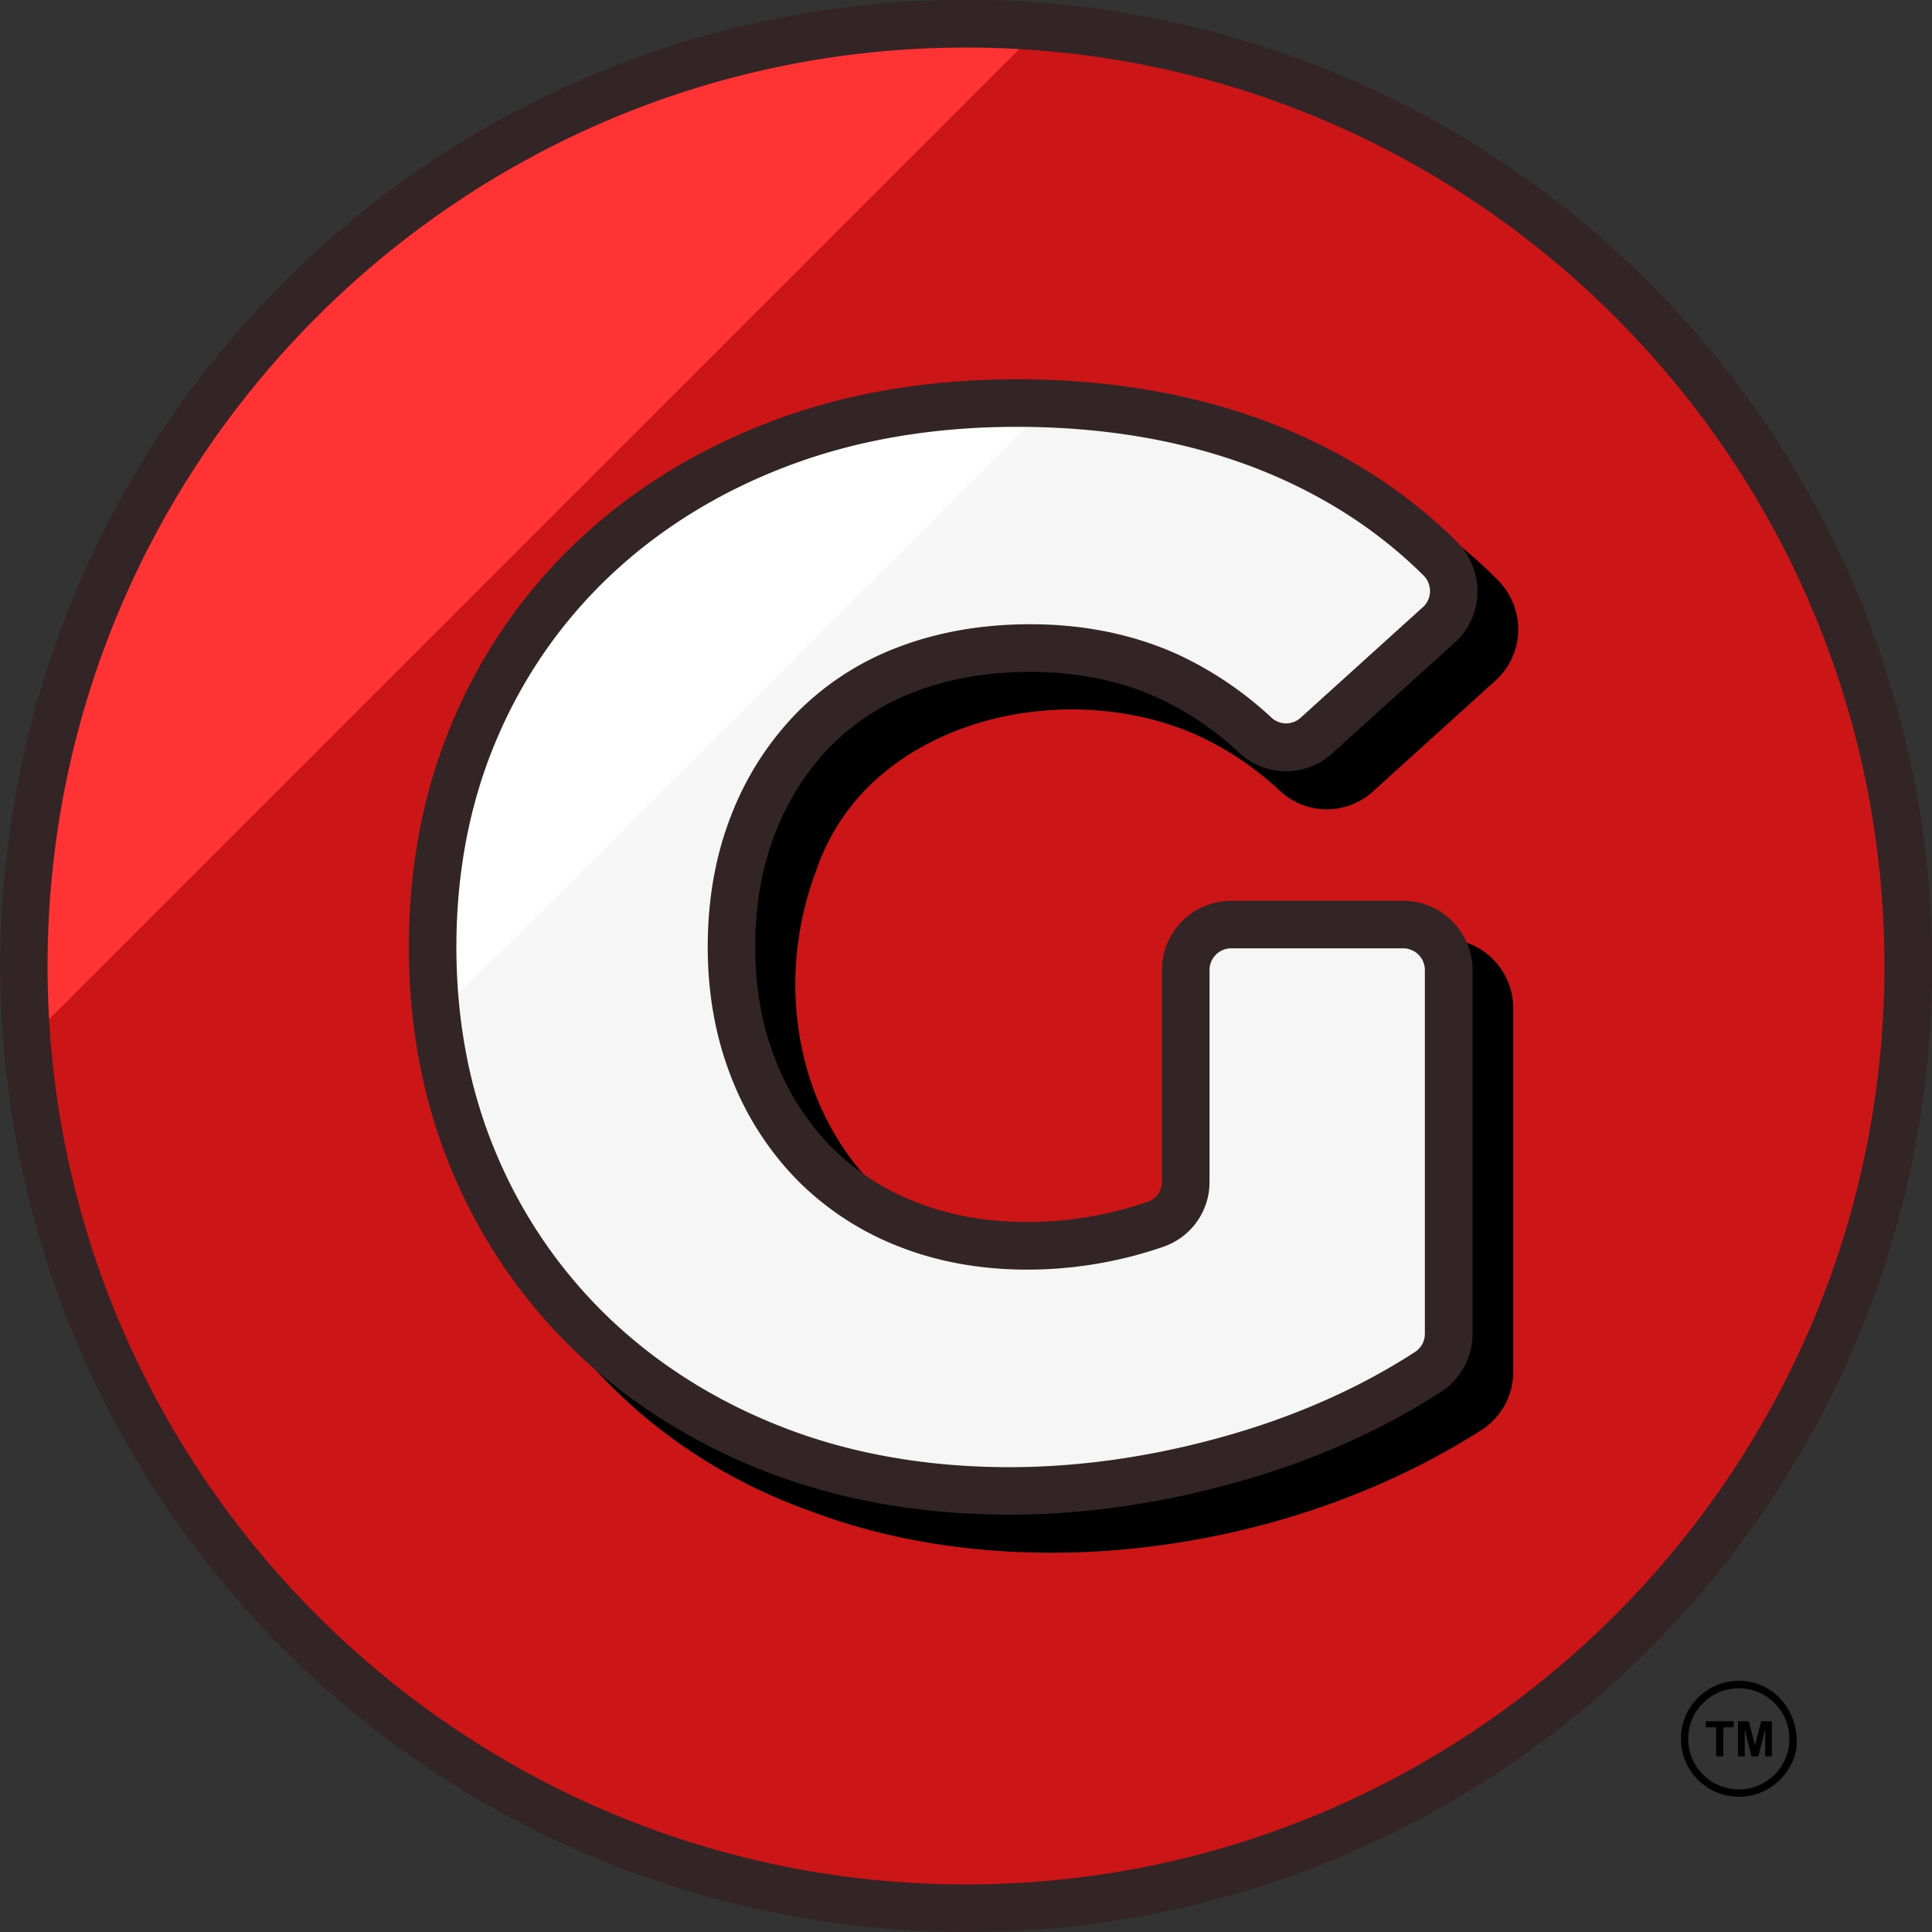<svg xmlns="http://www.w3.org/2000/svg" xmlns:xlink="http://www.w3.org/1999/xlink" viewBox="0 0 950 950"><rect x="0" y="0" width="950" height="950" fill="#333333" stroke="none"/><defs><style>.cls-1{fill:url(#Degradado_sin_nombre_3);}.cls-2{fill:#332525;}.cls-3{fill:url(#Degradado_sin_nombre_34);}</style><linearGradient id="Degradado_sin_nombre_3" x1="144.73" y1="144.73" x2="799.95" y2="799.95" gradientUnits="userSpaceOnUse"><stop offset="0.18" stop-color="#f33"/><stop offset="0.18" stop-color="#cc1517"/></linearGradient><linearGradient id="Degradado_sin_nombre_34" x1="374.31" y1="340.16" x2="356.54" y2="322.38" gradientUnits="userSpaceOnUse"><stop offset="0" stop-color="#f6f6f6"/><stop offset="0" stop-color="#fff"/></linearGradient></defs><g id="Capa_2" data-name="Capa 2"><g id="Capa_1-2" data-name="Capa 1"><circle class="cls-1" cx="475" cy="475" r="463.31"/><path class="cls-2" d="M475,950A475.12,475.12,0,0,1,290.11,37.33,475.12,475.12,0,0,1,659.89,912.67,472,472,0,0,1,475,950Zm0-926.61C226,23.39,23.39,226,23.39,475S226,926.61,475,926.61,926.61,724,926.61,475,724,23.39,475,23.39Z"/><path d="M516.87,763.51c-41.26,0-81.51-6.6-117.61-20.18-56-19.8-102.22-56.13-133.61-105.08-29-45.28-44.27-98.84-44.07-154.89s15.78-109.23,45-154.13c31.67-48.58,78.08-84.5,134.22-103.87,54.23-19.61,117-25.34,176.68-16.12,64.76,10,119.74,36.26,159,75.94a34.44,34.44,0,0,1,10.06,25.08,33.64,33.64,0,0,1-11.18,24.4l-60.11,54.4a33.77,33.77,0,0,1-45.74-.05,153.26,153.26,0,0,0-39.77-27c-37.63-17.21-85.08-17.57-123.84-.93-22.24,9.55-51.48,28.9-64.49,66.83l-.12.34c-17.84,47.31-12,100.6,15.36,139.06,24.72,34.8,63,53.34,108,52.33,1.89-.13,4-.25,6.38-.38,16.54-.94,60.5-3.44,60.36-19.34V495.7a34.08,34.08,0,0,1,34.05-34.05h84.59a34.09,34.09,0,0,1,34.06,34.05V674.52a33.9,33.9,0,0,1-15.5,28.58C666.69,742.66,590.2,763.51,516.87,763.51Z"/><path class="cls-3" d="M583.06,581.08a21.93,21.93,0,0,1-14.55,20.8l-.15,0a192.15,192.15,0,0,1-63.19,10.66q-32.34,0-59.14-10.66a131.05,131.05,0,0,1-45.92-30.12,136.66,136.66,0,0,1-29.76-46.66Q359.69,498,359.7,465.64q0-33.08,10.65-60.25a136.94,136.94,0,0,1,29.76-46.66A126.85,126.85,0,0,1,446.4,329q27.17-10.28,60.24-10.28,37.49,0,68,14a164.2,164.2,0,0,1,42.82,29,22.26,22.26,0,0,0,30,0l60.12-54.39a22.45,22.45,0,0,0,.64-32.59q-33.09-32.9-78.81-52.24Q572,198.19,500,198.19q-63.19,0-115.35,19.47t-90.74,55.11a248.53,248.53,0,0,0-59.89,84.86q-21.31,49.23-21.3,108t21.3,108a250.6,250.6,0,0,0,59.52,84.87q38.19,35.64,89.64,55.11t113.15,19.47q55.83,0,113.52-16.9,51.23-15,92.33-41.63a22.33,22.33,0,0,0,10.16-18.77V477A22.37,22.37,0,0,0,690,454.61H605.42A22.37,22.37,0,0,0,583.06,477Z"/><path class="cls-2" d="M496.36,744.78c-42.36,0-81.82-6.81-117.29-20.23s-67-32.8-93.48-57.49a263.64,263.64,0,0,1-62.27-88.77c-14.77-34.11-22.27-72-22.27-112.65s7.5-78.53,22.27-112.66A261.3,261.3,0,0,1,286,264.18c26.72-24.69,58.55-44,94.59-57.48S456.72,186.5,500,186.5c49.36,0,94.4,8.46,133.87,25.17,31.72,13.42,59.48,31.83,82.51,54.72a34.5,34.5,0,0,1,10.13,25.14,33.67,33.67,0,0,1-11.18,24.41l-60.12,54.39a33.74,33.74,0,0,1-45.73-.05,153.21,153.21,0,0,0-39.77-27c-18.71-8.56-39.94-12.9-63.1-12.9-20.52,0-39.39,3.21-56.11,9.53a115.9,115.9,0,0,0-42.08,27,126,126,0,0,0-27.21,42.73c-6.54,16.67-9.85,35.51-9.85,56,0,20,3.31,38.59,9.84,55.24a126,126,0,0,0,27.22,42.73,120.11,120.11,0,0,0,41.89,27.45c16.41,6.53,34.86,9.83,54.83,9.83a181.38,181.38,0,0,0,59.38-10l.11,0a10.2,10.2,0,0,0,6.7-9.76V477a34.1,34.1,0,0,1,34.06-34.06H690A34.1,34.1,0,0,1,724.07,477V655.79a33.94,33.94,0,0,1-15.5,28.59c-28.22,18.27-60.32,32.75-95.41,43C573.8,738.93,534.5,744.78,496.36,744.78ZM500,209.88c-40.51,0-77.95,6.31-111.27,18.74s-62.41,30.12-86.89,52.74a237.91,237.91,0,0,0-57.08,80.91c-13.51,31.18-20.35,66-20.35,103.37s6.84,72.19,20.34,103.36a240.34,240.34,0,0,0,56.76,81c24.23,22.61,53.1,40.34,85.8,52.72s69.5,18.71,109,18.71c35.92,0,73-5.53,110.23-16.43,32.91-9.64,62.95-23.17,89.27-40.22a10.59,10.59,0,0,0,4.82-9V477A10.68,10.68,0,0,0,690,466.31H605.42A10.68,10.68,0,0,0,594.75,477v104.1a33.59,33.59,0,0,1-22.42,31.85l-.11.05a205.13,205.13,0,0,1-67.05,11.3c-22.94,0-44.3-3.86-63.46-11.48A143.28,143.28,0,0,1,391.76,580a148.91,148.91,0,0,1-32.3-50.58C351.86,510,348,488.57,348,465.64c0-23.42,3.86-45.12,11.46-64.52a149.3,149.3,0,0,1,32.3-50.58A138.94,138.94,0,0,1,442.25,318c19.37-7.33,41-11.05,64.39-11.05,26.54,0,51,5.06,72.83,15a176.9,176.9,0,0,1,45.89,31.07,10.6,10.6,0,0,0,14.19-.09l60.12-54.39a10.52,10.52,0,0,0,3.49-7.62,10.82,10.82,0,0,0-3.24-8c-20.9-20.78-46.18-37.53-75.13-49.77C588.21,217.73,546.24,209.88,500,209.88Z"/><path d="M883.53,857c-.12,6.25-3.07,13.22-9,18.83a28.52,28.52,0,1,1-18.19-49.34C872.56,827.3,883.69,840.82,883.53,857Zm-3.66-2A24.87,24.87,0,1,0,855,879.89,24.87,24.87,0,0,0,879.87,855Z"/><path d="M863,857.89c.19-.71.38-1.42.56-2.13l2.33-8.9c.12-.47.13-.48.63-.48h4.32c.4,0,.42,0,.42.42,0,5.48,0,11,0,16.42,0,.29-.09.4-.39.4-.82,0-1.65,0-2.47,0-.42,0-.42,0-.43-.44V850.53h-.05c-.15.61-.31,1.21-.46,1.81-.91,3.63-1.83,7.26-2.73,10.9a.45.45,0,0,1-.51.39c-.87,0-1.73,0-2.6,0a.4.4,0,0,1-.46-.37c-.77-3.1-1.56-6.2-2.34-9.3-.27-1.1-.55-2.2-.82-3.29,0,0,0-.11-.09-.14v12.56c0,.53,0,.53-.53.53-.8,0-1.59,0-2.38,0-.27,0-.38-.08-.38-.37V846.74c0-.27.09-.36.36-.36h4.53c.32,0,.4.16.46.41q1.44,5.44,2.89,10.89l.06.2Z"/><path d="M847.4,856.49v6.67c0,.45,0,.45-.44.45h-2.59c-.5,0-.5,0-.5-.49V849.94c0-.59,0-.59-.59-.59h-4.07c-.4,0-.42,0-.42-.42,0-.73,0-1.46,0-2.19,0-.26.09-.36.36-.36h13c.29,0,.37.1.37.38q0,1.11,0,2.22c0,.29-.1.38-.38.37h-4.29c-.41,0-.41,0-.41.42Z"/></g></g></svg>